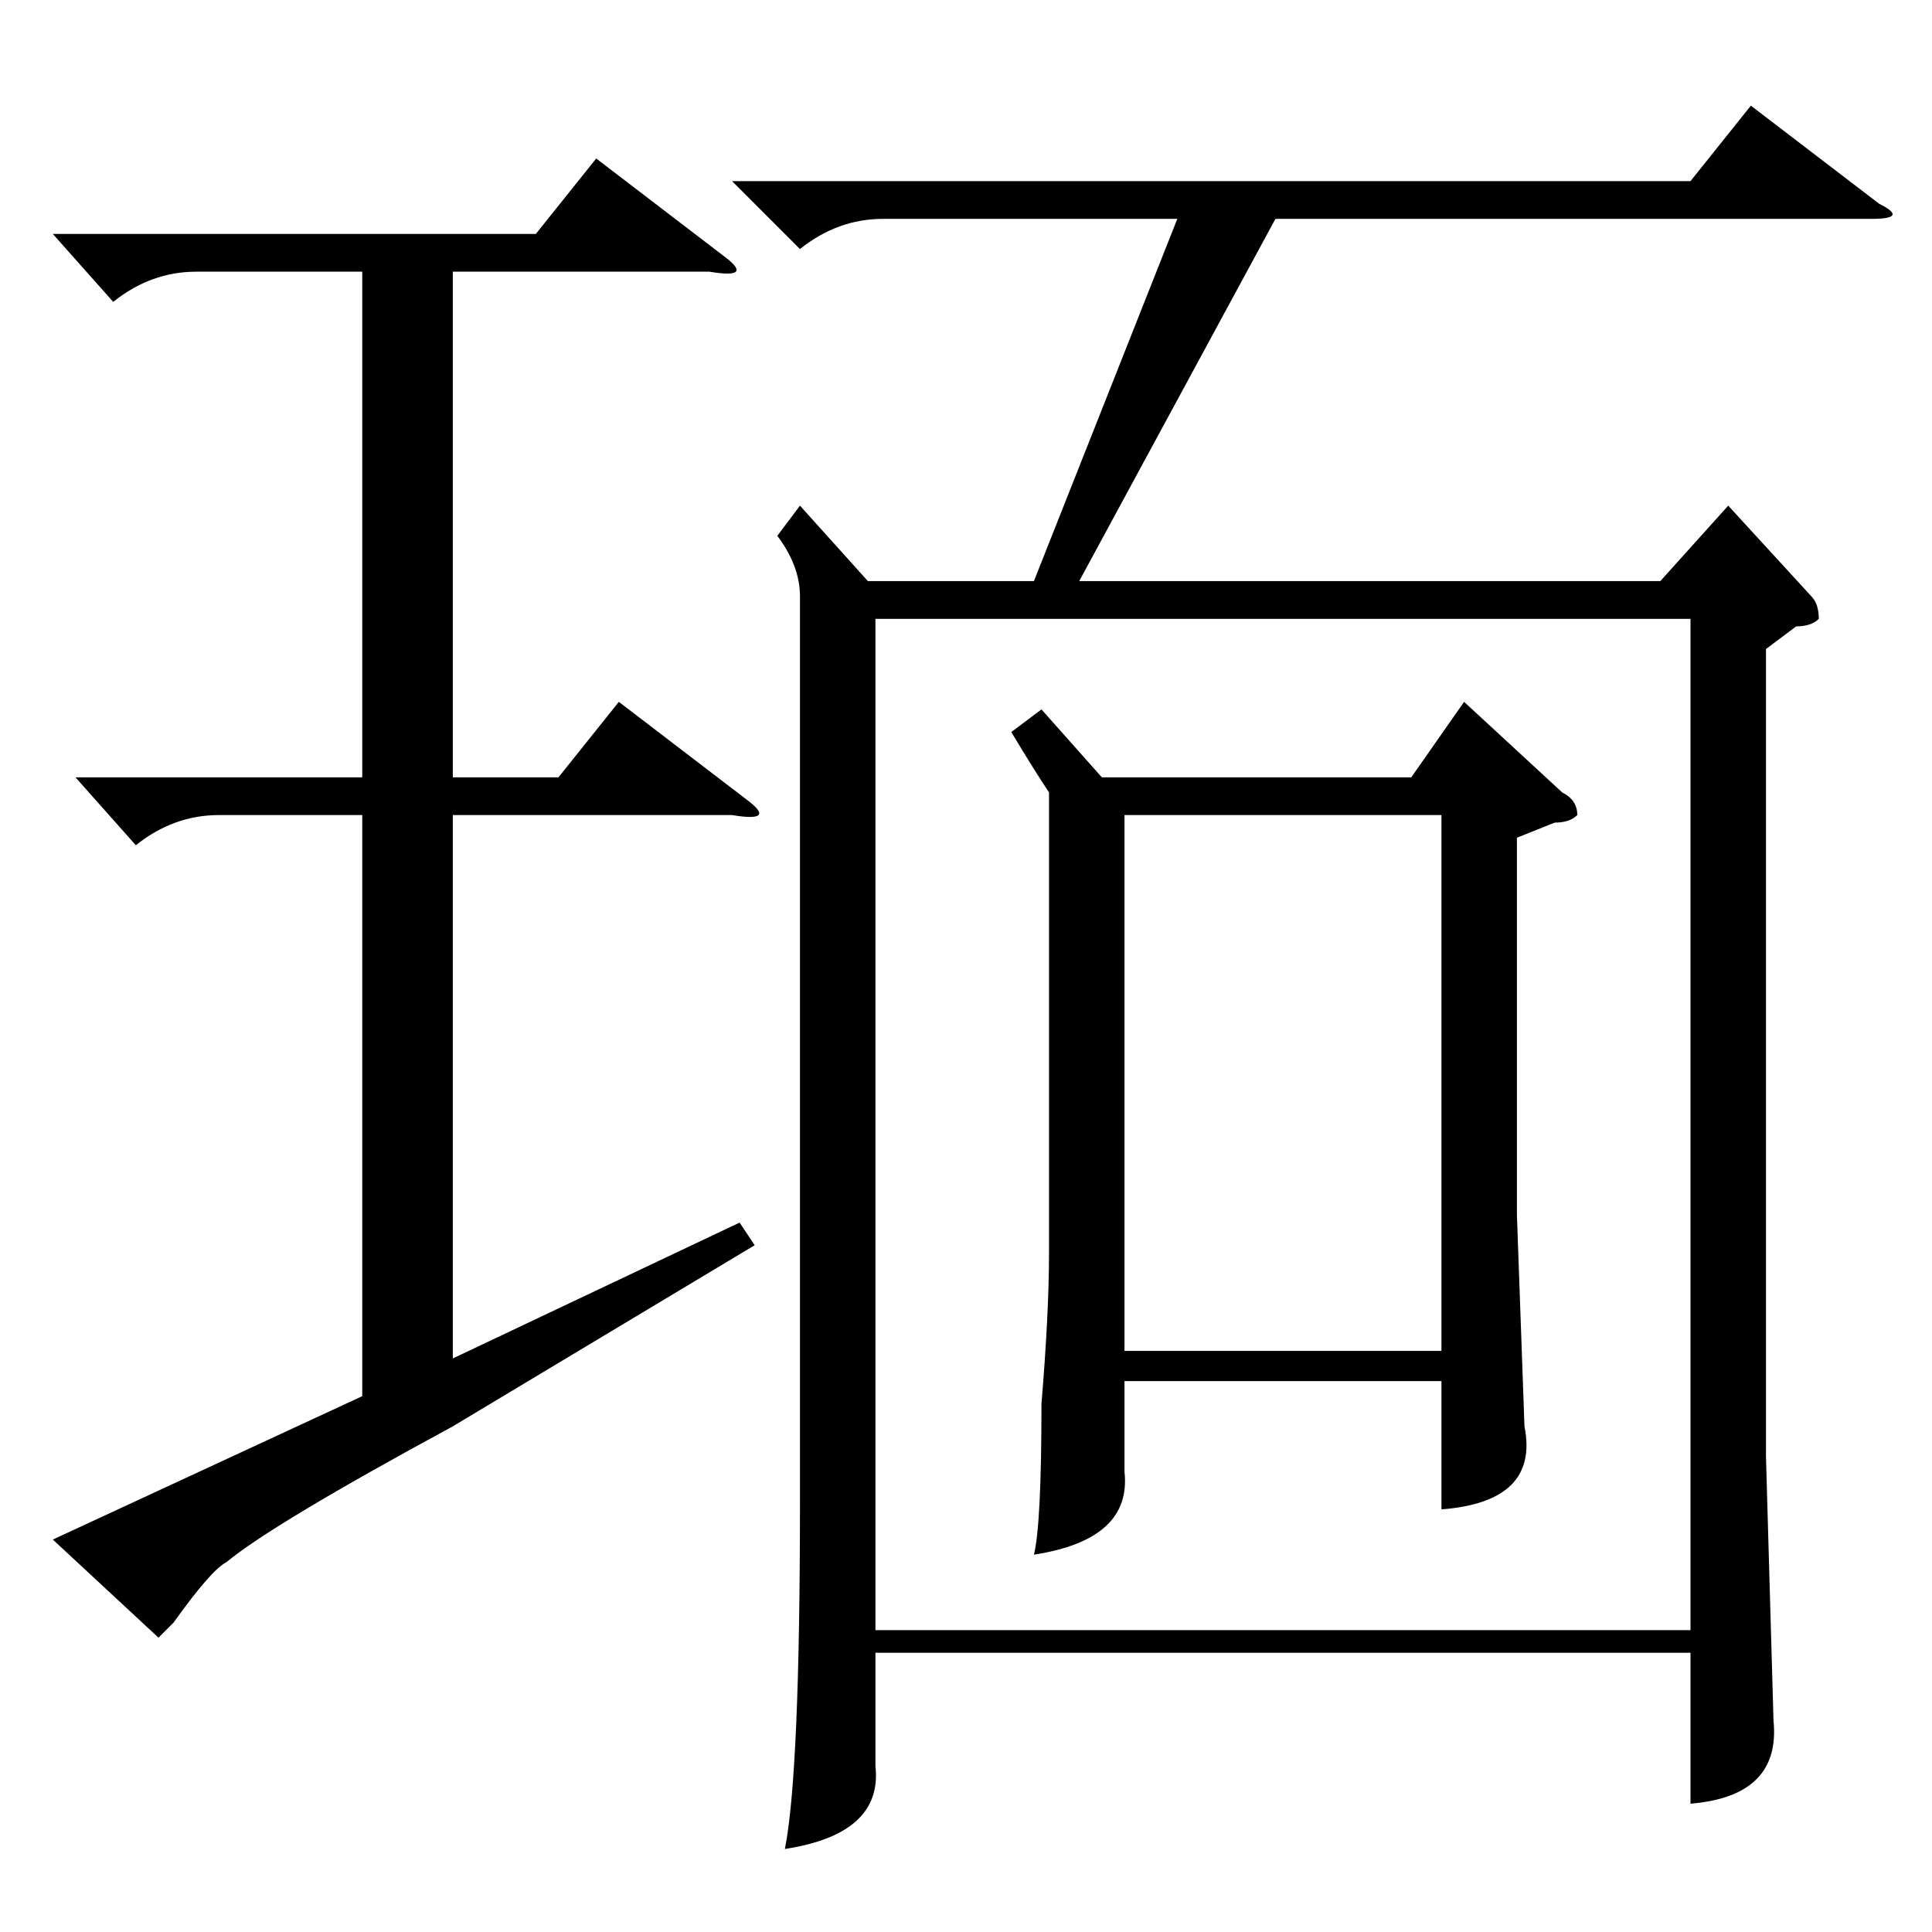 <?xml version="1.0" standalone="no"?>
<!DOCTYPE svg PUBLIC "-//W3C//DTD SVG 1.1//EN" "http://www.w3.org/Graphics/SVG/1.1/DTD/svg11.dtd" >
<svg xmlns="http://www.w3.org/2000/svg" xmlns:xlink="http://www.w3.org/1999/xlink" version="1.1" viewBox="0 -52 256 256">
  <g transform="matrix(1 0 0 -1 0 204)">
   <path fill="currentColor"
d="M97 232h127l8 10l17 -13q4 -2 -1 -2h-79l-26 -48h77l9 10l11 -12q1 -1 1 -3q-1 -1 -3 -1l-4 -3v-107l1 -35q1 -10 -11 -11v20h-108v-15q1 -9 -12 -11q2 10 2 46v120q0 4 -3 8l3 4l9 -10h22l19 48h-39q-6 0 -11 -4zM116 174v-134h108v134h-108zM138 162l8 -9h41l7 10
l13 -12q2 -1 2 -3q-1 -1 -3 -1l-5 -2v-50l1 -28q2 -10 -11 -11v17h-42v-12q1 -9 -12 -11q1 4 1 20q1 12 1 20v61q-2 3 -5 8zM149 77h42v71h-42v-71zM10 153h38v67h-22q-6 0 -11 -4l-8 9h64l8 10l17 -13q4 -3 -2 -2h-34v-67h14l8 10l17 -13q4 -3 -2 -2h-37v-72l38 18l2 -3
l-40 -24q-24 -13 -30 -18q-2 -1 -7 -8l-2 -2l-14 13l41 19v77h-19q-6 0 -11 -4z" />
  </g>

</svg>
